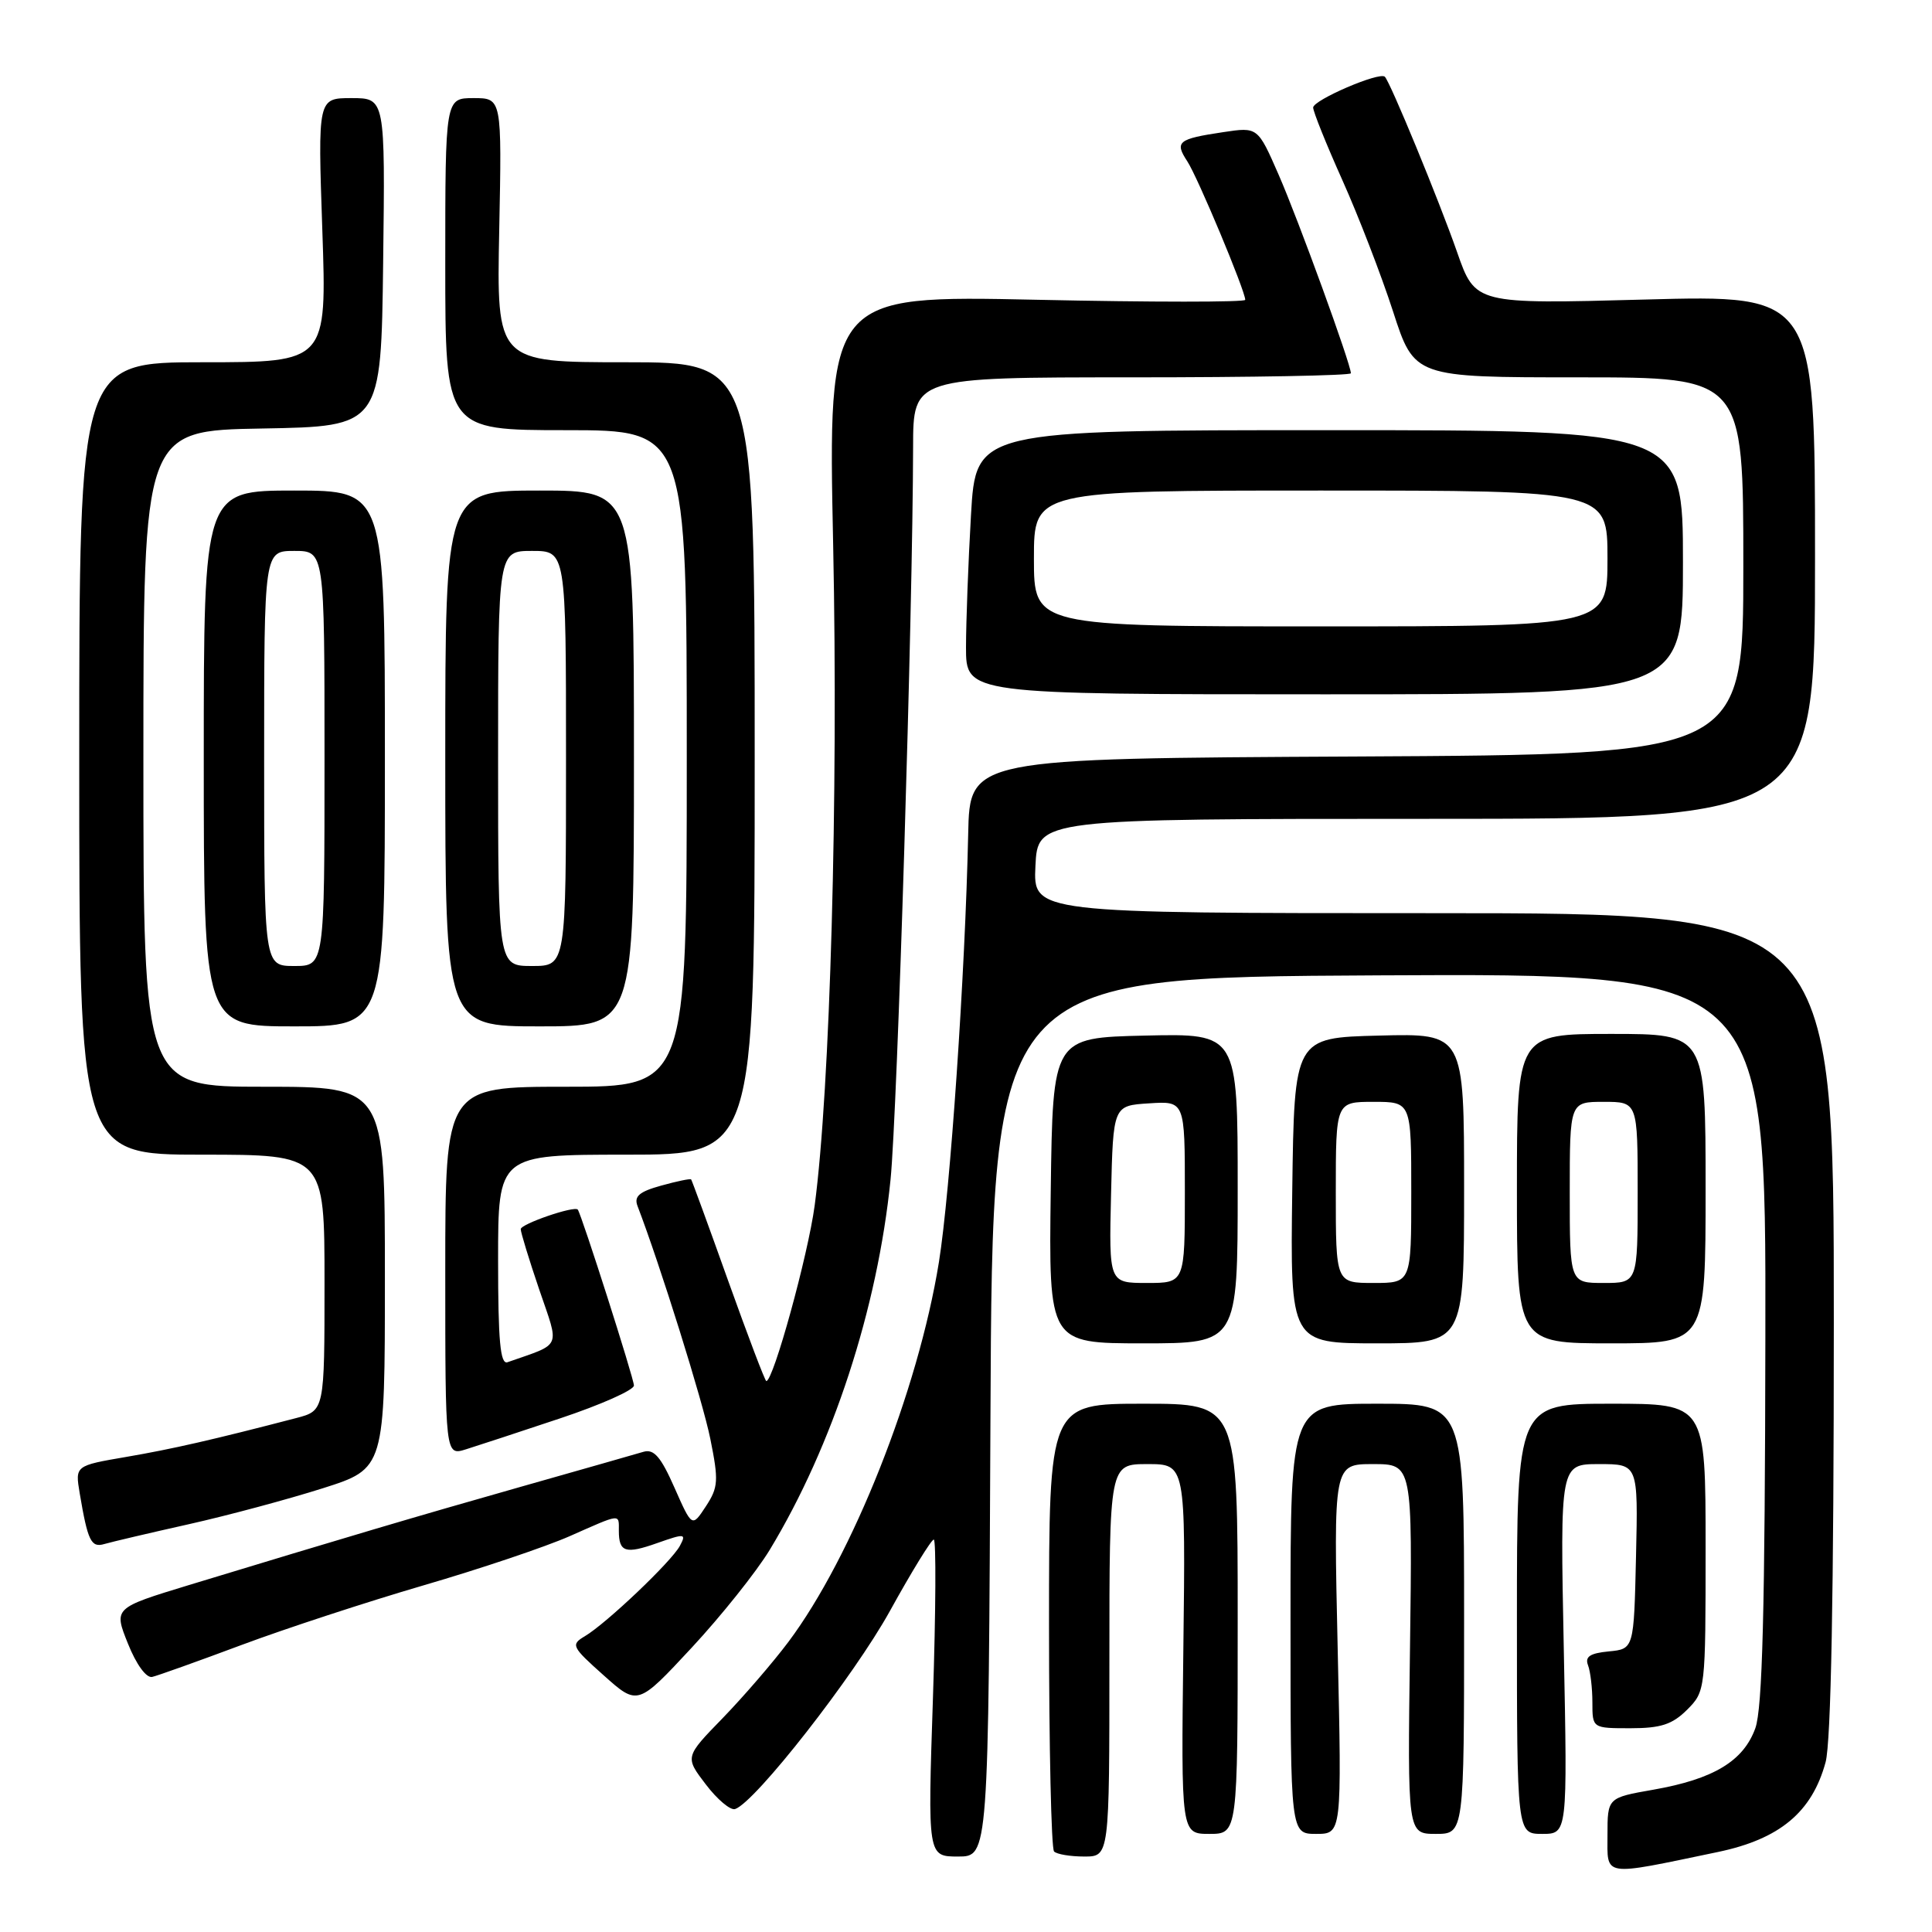 <?xml version="1.0" encoding="UTF-8" standalone="no"?>
<!DOCTYPE svg PUBLIC "-//W3C//DTD SVG 1.1//EN" "http://www.w3.org/Graphics/SVG/1.1/DTD/svg11.dtd" >
<svg xmlns="http://www.w3.org/2000/svg" xmlns:xlink="http://www.w3.org/1999/xlink" version="1.1" viewBox="0 0 256 256">
 <g >
 <path fill="currentColor"
d=" M 227.58 245.41 C 235.81 243.70 240.10 240.13 241.90 233.50 C 242.62 230.85 242.99 211.13 242.99 175.25 C 243.00 121.00 243.00 121.00 189.95 121.00 C 136.90 121.00 136.90 121.00 137.20 114.75 C 137.50 108.50 137.50 108.50 189.00 108.50 C 240.50 108.50 240.50 108.50 240.50 73.79 C 240.50 39.08 240.50 39.08 217.99 39.69 C 195.48 40.30 195.48 40.30 193.07 33.40 C 190.67 26.54 184.23 10.90 183.50 10.17 C 182.80 9.47 174.00 13.26 174.00 14.25 C 174.00 14.79 175.74 19.12 177.87 23.87 C 180.00 28.62 183.02 36.44 184.58 41.25 C 187.41 50.00 187.41 50.00 209.21 50.00 C 231.00 50.00 231.00 50.00 231.00 74.99 C 231.00 99.98 231.00 99.98 179.75 100.24 C 128.50 100.50 128.50 100.50 128.29 110.50 C 127.89 129.05 125.91 157.93 124.41 167.25 C 121.66 184.26 112.94 206.26 104.46 217.57 C 102.43 220.28 98.51 224.82 95.76 227.66 C 90.75 232.81 90.75 232.81 93.52 236.44 C 95.04 238.44 96.79 239.91 97.40 239.71 C 100.05 238.85 113.14 222.11 117.92 213.46 C 120.79 208.26 123.41 204.00 123.73 204.00 C 124.05 204.00 124.00 213.45 123.62 225.00 C 122.92 246.00 122.92 246.00 126.95 246.00 C 130.98 246.00 130.98 246.00 131.24 187.75 C 131.50 129.50 131.50 129.50 182.75 129.24 C 234.00 128.98 234.00 128.98 233.92 177.24 C 233.87 213.41 233.53 226.38 232.59 229.00 C 231.02 233.35 227.06 235.74 219.10 237.14 C 213.00 238.21 213.00 238.21 213.00 243.15 C 213.00 248.76 212.14 248.63 227.58 245.41 Z  M 147.00 220.00 C 147.00 194.00 147.00 194.00 152.05 194.00 C 157.10 194.00 157.10 194.00 156.80 218.50 C 156.50 243.00 156.50 243.00 160.25 243.00 C 164.00 243.00 164.00 243.00 164.00 214.50 C 164.00 186.00 164.00 186.00 151.50 186.00 C 139.00 186.00 139.00 186.00 139.00 215.33 C 139.00 231.47 139.30 244.97 139.67 245.33 C 140.03 245.70 141.83 246.00 143.67 246.00 C 147.00 246.00 147.00 246.00 147.00 220.00 Z  M 177.25 218.50 C 176.70 194.00 176.70 194.00 181.93 194.00 C 187.16 194.00 187.16 194.00 186.83 218.50 C 186.50 243.00 186.50 243.00 190.25 243.00 C 194.00 243.00 194.00 243.00 194.00 214.50 C 194.00 186.00 194.00 186.00 182.50 186.00 C 171.00 186.00 171.00 186.00 171.00 214.50 C 171.00 243.00 171.00 243.00 174.40 243.00 C 177.80 243.00 177.80 243.00 177.25 218.50 Z  M 207.21 218.50 C 206.72 194.00 206.72 194.00 211.89 194.00 C 217.06 194.00 217.06 194.00 216.78 206.25 C 216.50 218.50 216.50 218.50 213.17 218.82 C 210.68 219.06 209.99 219.52 210.42 220.65 C 210.74 221.48 211.00 223.70 211.00 225.58 C 211.00 229.00 211.00 229.00 216.05 229.00 C 220.07 229.00 221.59 228.50 223.55 226.55 C 225.98 224.11 226.00 223.93 226.00 205.05 C 226.00 186.00 226.00 186.00 213.50 186.00 C 201.00 186.00 201.00 186.00 201.00 214.50 C 201.00 243.00 201.00 243.00 204.35 243.00 C 207.70 243.00 207.70 243.00 207.21 218.50 Z  M 101.99 205.37 C 110.33 191.60 116.28 173.40 118.00 156.32 C 118.91 147.29 120.95 80.90 120.99 59.25 C 121.00 50.00 121.00 50.00 150.00 50.00 C 165.95 50.00 179.00 49.76 179.00 49.46 C 179.00 48.26 172.03 29.10 169.43 23.16 C 166.66 16.82 166.66 16.82 162.08 17.51 C 156.08 18.41 155.62 18.78 157.32 21.37 C 158.70 23.47 165.00 38.54 165.00 39.73 C 165.00 40.05 152.56 40.05 137.36 39.72 C 109.71 39.13 109.71 39.13 110.40 72.31 C 111.09 105.55 110.00 144.34 107.95 159.72 C 107.07 166.32 102.47 183.00 101.54 183.00 C 101.37 183.00 99.11 177.04 96.50 169.75 C 93.90 162.46 91.68 156.40 91.58 156.28 C 91.47 156.15 89.69 156.52 87.61 157.10 C 84.71 157.90 83.99 158.52 84.47 159.79 C 87.46 167.58 93.12 185.68 94.12 190.65 C 95.24 196.20 95.18 197.08 93.53 199.60 C 91.70 202.39 91.70 202.39 89.37 197.12 C 87.57 193.04 86.65 191.97 85.27 192.37 C 84.30 192.66 76.97 194.75 69.00 197.01 C 54.98 200.99 46.05 203.64 25.03 210.03 C 15.06 213.07 15.06 213.07 16.95 217.78 C 18.06 220.56 19.39 222.38 20.17 222.20 C 20.90 222.03 26.22 220.13 32.00 217.97 C 37.78 215.81 48.62 212.26 56.11 210.07 C 63.60 207.89 72.32 204.95 75.49 203.55 C 82.36 200.51 82.00 200.55 82.00 202.83 C 82.00 205.68 82.87 205.96 87.10 204.46 C 90.76 203.17 90.96 203.20 90.09 204.83 C 88.98 206.91 80.33 215.13 77.49 216.81 C 75.61 217.93 75.74 218.20 80.00 222.00 C 84.50 226.02 84.50 226.02 91.65 218.33 C 95.58 214.10 100.23 208.27 101.99 205.37 Z  M 25.00 201.97 C 30.23 200.80 38.21 198.65 42.75 197.21 C 51.00 194.59 51.00 194.59 51.00 169.29 C 51.00 144.00 51.00 144.00 35.00 144.00 C 19.00 144.00 19.00 144.00 19.00 100.53 C 19.00 57.05 19.00 57.05 34.75 56.78 C 50.50 56.50 50.50 56.50 50.77 34.75 C 51.04 13.00 51.04 13.00 46.57 13.00 C 42.11 13.00 42.11 13.00 42.71 30.50 C 43.31 48.00 43.31 48.00 26.91 48.00 C 10.50 48.00 10.50 48.00 10.50 100.50 C 10.50 153.00 10.50 153.00 26.75 153.00 C 43.00 153.00 43.00 153.00 43.00 169.96 C 43.00 186.92 43.00 186.92 39.25 187.90 C 28.35 190.74 22.86 192.00 16.72 193.05 C 9.95 194.21 9.95 194.21 10.56 197.86 C 11.63 204.20 12.07 205.11 13.83 204.59 C 14.75 204.32 19.77 203.14 25.00 201.97 Z  M 74.25 187.93 C 79.61 186.14 84.00 184.19 84.00 183.59 C 84.00 182.67 77.06 160.94 76.56 160.28 C 76.14 159.73 69.00 162.18 69.00 162.87 C 69.00 163.30 70.10 166.90 71.45 170.87 C 74.16 178.81 74.54 177.94 67.25 180.50 C 66.29 180.84 66.00 177.71 66.00 166.97 C 66.00 153.00 66.00 153.00 83.00 153.00 C 100.00 153.00 100.00 153.00 100.00 100.50 C 100.00 48.00 100.00 48.00 82.90 48.00 C 65.80 48.00 65.80 48.00 66.15 30.50 C 66.50 13.00 66.50 13.00 62.75 13.00 C 59.00 13.00 59.00 13.00 59.00 35.00 C 59.00 57.00 59.00 57.00 75.00 57.00 C 91.00 57.00 91.00 57.00 91.00 100.50 C 91.00 144.00 91.00 144.00 75.00 144.00 C 59.00 144.00 59.00 144.00 59.00 168.45 C 59.00 192.90 59.00 192.90 61.75 192.04 C 63.26 191.57 68.89 189.72 74.25 187.93 Z  M 164.00 157.47 C 164.00 136.94 164.00 136.94 151.75 137.22 C 139.50 137.50 139.50 137.50 139.23 157.75 C 138.96 178.00 138.96 178.00 151.48 178.00 C 164.00 178.00 164.00 178.00 164.00 157.47 Z  M 194.00 157.47 C 194.00 136.93 194.00 136.93 182.75 137.22 C 171.50 137.50 171.50 137.50 171.23 157.75 C 170.96 178.00 170.96 178.00 182.48 178.00 C 194.00 178.00 194.00 178.00 194.00 157.47 Z  M 226.00 157.50 C 226.00 137.00 226.00 137.00 213.50 137.00 C 201.00 137.00 201.00 137.00 201.00 157.50 C 201.00 178.00 201.00 178.00 213.50 178.00 C 226.00 178.00 226.00 178.00 226.00 157.50 Z  M 51.00 100.50 C 51.00 65.00 51.00 65.00 39.00 65.00 C 27.00 65.00 27.00 65.00 27.00 100.50 C 27.00 136.00 27.00 136.00 39.00 136.00 C 51.00 136.00 51.00 136.00 51.00 100.50 Z  M 84.00 100.50 C 84.00 65.00 84.00 65.00 71.50 65.00 C 59.00 65.00 59.00 65.00 59.00 100.50 C 59.00 136.00 59.00 136.00 71.50 136.00 C 84.00 136.00 84.00 136.00 84.00 100.50 Z  M 223.00 74.50 C 223.00 57.00 223.00 57.00 176.15 57.00 C 129.31 57.00 129.31 57.00 128.66 68.25 C 128.30 74.44 128.01 82.31 128.00 85.75 C 128.00 92.00 128.00 92.00 175.50 92.00 C 223.00 92.00 223.00 92.00 223.00 74.50 Z  M 147.22 158.25 C 147.50 146.50 147.50 146.50 152.25 146.20 C 157.00 145.89 157.00 145.89 157.00 157.95 C 157.00 170.00 157.00 170.00 151.97 170.00 C 146.94 170.00 146.94 170.00 147.22 158.25 Z  M 177.00 158.00 C 177.00 146.00 177.00 146.00 182.00 146.00 C 187.00 146.00 187.00 146.00 187.00 158.00 C 187.00 170.00 187.00 170.00 182.00 170.00 C 177.00 170.00 177.00 170.00 177.00 158.00 Z  M 208.00 158.00 C 208.00 146.00 208.00 146.00 212.50 146.00 C 217.00 146.00 217.00 146.00 217.00 158.00 C 217.00 170.00 217.00 170.00 212.50 170.00 C 208.00 170.00 208.00 170.00 208.00 158.00 Z  M 35.00 100.50 C 35.00 73.00 35.00 73.00 39.00 73.00 C 43.00 73.00 43.00 73.00 43.00 100.50 C 43.00 128.00 43.00 128.00 39.00 128.00 C 35.00 128.00 35.00 128.00 35.00 100.50 Z  M 66.00 100.50 C 66.00 73.00 66.00 73.00 70.50 73.00 C 75.00 73.00 75.00 73.00 75.00 100.50 C 75.00 128.00 75.00 128.00 70.50 128.00 C 66.00 128.00 66.00 128.00 66.00 100.50 Z  M 137.00 74.00 C 137.00 65.00 137.00 65.00 175.00 65.00 C 213.00 65.00 213.00 65.00 213.00 74.00 C 213.00 83.00 213.00 83.00 175.00 83.00 C 137.00 83.00 137.00 83.00 137.00 74.00 Z "/>
</g>
</svg>